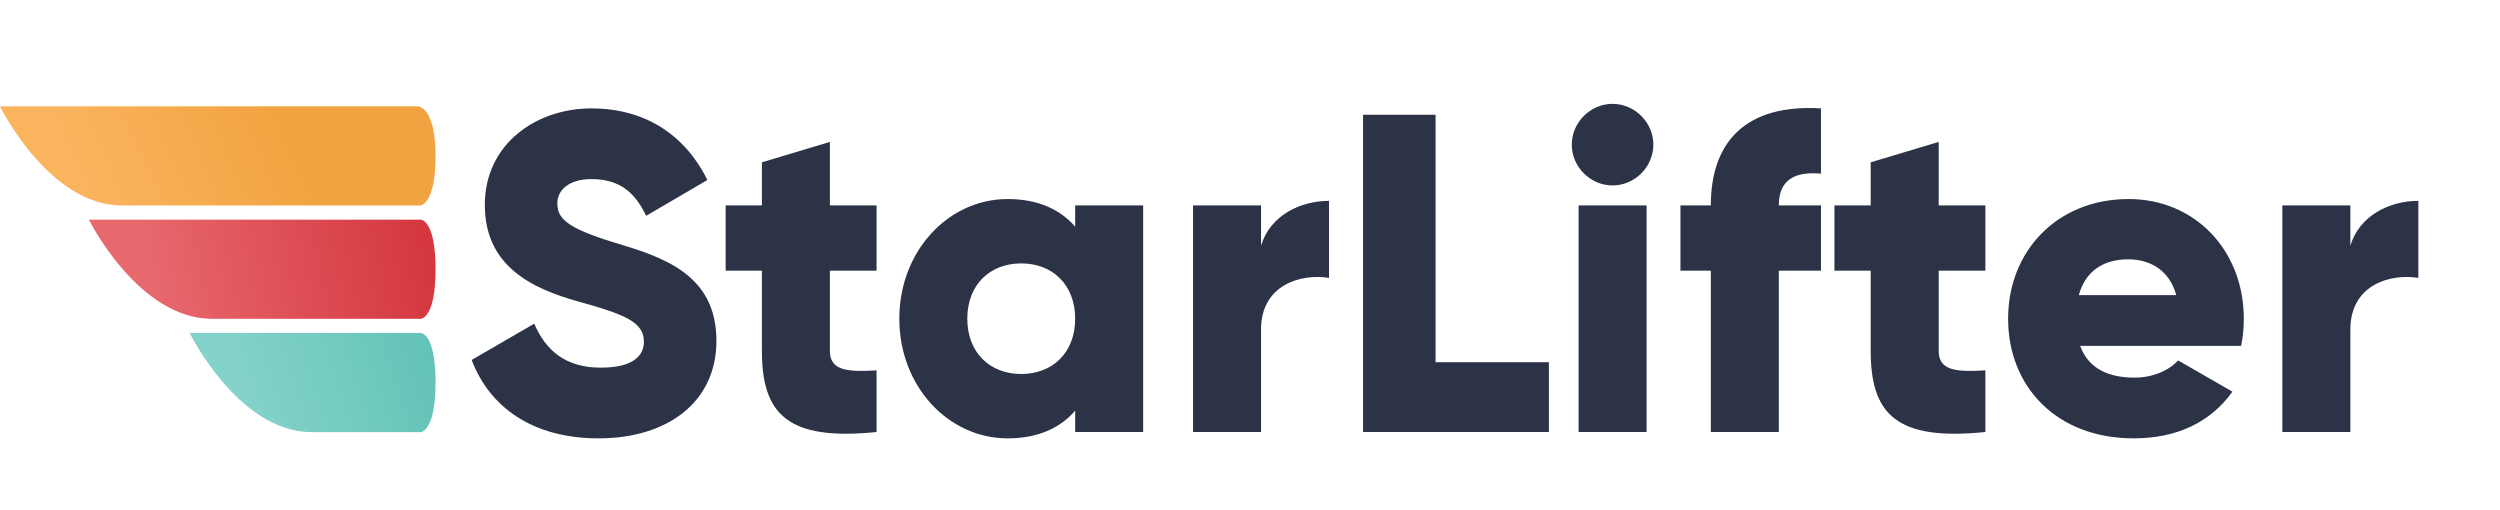 <svg width="353" height="72" viewBox="0 0 353 72" fill="none" xmlns="http://www.w3.org/2000/svg">
<path d="M84.52 61.896C94.248 61.896 101.16 56.776 101.16 48.136C101.16 38.664 93.544 36.296 86.76 34.248C79.784 32.136 78.696 30.728 78.696 28.68C78.696 26.888 80.296 25.288 83.496 25.288C87.592 25.288 89.704 27.272 91.24 30.472L99.88 25.416C96.616 18.824 90.856 15.304 83.496 15.304C75.752 15.304 68.456 20.296 68.456 28.936C68.456 37.512 74.984 40.712 81.64 42.568C88.36 44.424 90.92 45.512 90.92 48.264C90.92 49.992 89.704 51.912 84.84 51.912C79.784 51.912 77.032 49.416 75.432 45.704L66.6 50.824C69.096 57.416 75.112 61.896 84.52 61.896ZM123.772 38.216V29H117.18V20.04L107.58 22.92V29H102.46V38.216H107.58V49.544C107.58 58.504 111.228 62.28 123.772 61V52.296C119.548 52.552 117.18 52.296 117.18 49.544V38.216H123.772ZM151.815 29V32.008C149.703 29.576 146.567 28.104 142.279 28.104C133.895 28.104 126.983 35.464 126.983 45C126.983 54.536 133.895 61.896 142.279 61.896C146.567 61.896 149.703 60.424 151.815 57.992V61H161.415V29H151.815ZM144.199 52.808C139.783 52.808 136.583 49.8 136.583 45C136.583 40.2 139.783 37.192 144.199 37.192C148.615 37.192 151.815 40.2 151.815 45C151.815 49.8 148.615 52.808 144.199 52.808ZM178.058 34.696V29H168.458V61H178.058V46.536C178.058 40.2 183.69 38.6 187.658 39.24V28.36C183.626 28.36 179.338 30.408 178.058 34.696ZM202.705 51.144V16.2H192.465V61H218.705V51.144H202.705ZM227.695 26.184C230.831 26.184 233.455 23.56 233.455 20.424C233.455 17.288 230.831 14.664 227.695 14.664C224.559 14.664 221.935 17.288 221.935 20.424C221.935 23.56 224.559 26.184 227.695 26.184ZM222.895 61H232.495V29H222.895V61ZM257.12 24.52V15.304C246.496 14.664 241.568 20.04 241.568 29H237.28V38.216H241.568V61H251.168V38.216H257.12V29H251.168C251.168 25.288 253.536 24.2 257.12 24.52ZM280.335 38.216V29H273.743V20.04L264.143 22.92V29H259.023V38.216H264.143V49.544C264.143 58.504 267.791 62.28 280.335 61V52.296C276.111 52.552 273.743 52.296 273.743 49.544V38.216H280.335ZM293.721 48.84H316.441C316.697 47.624 316.825 46.344 316.825 45C316.825 35.336 309.913 28.104 300.569 28.104C290.457 28.104 283.545 35.464 283.545 45C283.545 54.536 290.329 61.896 301.273 61.896C307.353 61.896 312.089 59.656 315.225 55.304L307.545 50.888C306.265 52.296 304.025 53.32 301.401 53.32C297.881 53.32 294.937 52.168 293.721 48.84ZM293.529 41.672C294.425 38.408 296.857 36.616 300.505 36.616C303.385 36.616 306.265 37.96 307.289 41.672H293.529ZM331.87 34.696V29H322.27V61H331.87V46.536C331.87 40.2 337.502 38.6 341.47 39.24V28.36C337.438 28.36 333.15 30.408 331.87 34.696Z" fill="#2C3346"/>
<path d="M0 15.014H58.99C58.99 15.014 61.5 15.014 61.5 22.014C61.5 29.014 59.308 29.014 59.308 29.014H17.204C6.882 29.014 0 15.014 0 15.014Z" fill="url(#paint0_linear_102_2)"/>
<path d="M12.551 31.014L59.408 31.014C59.408 31.014 61.5 31.014 61.5 38.014C61.5 45.014 59.408 45.014 59.408 45.014L29.928 45.014C19.502 45.014 12.551 31.014 12.551 31.014Z" fill="url(#paint1_linear_102_2)"/>
<path d="M26.776 47.014L59.408 47.014C59.408 47.014 61.5 47.014 61.5 54C61.5 60.986 59.408 61.014 59.408 61.014L43.989 61.014C33.661 61.014 26.776 47.014 26.776 47.014Z" fill="url(#paint2_linear_102_2)"/>
<defs>
<linearGradient id="paint0_linear_102_2" x1="38.787" y1="15.014" x2="12.244" y2="27.245" gradientUnits="userSpaceOnUse">
<stop stop-color="#F2A341"/>
<stop offset="1" stop-color="#FAB45E"/>
</linearGradient>
<linearGradient id="paint1_linear_102_2" x1="59.5" y1="31" x2="21.581" y2="39.017" gradientUnits="userSpaceOnUse">
<stop stop-color="#D4373E"/>
<stop offset="1" stop-color="#E7686D"/>
</linearGradient>
<linearGradient id="paint2_linear_102_2" x1="62" y1="47" x2="33.942" y2="56.321" gradientUnits="userSpaceOnUse">
<stop stop-color="#61C1B6"/>
<stop offset="1" stop-color="#84D3CA"/>
</linearGradient>
</defs>
</svg>
